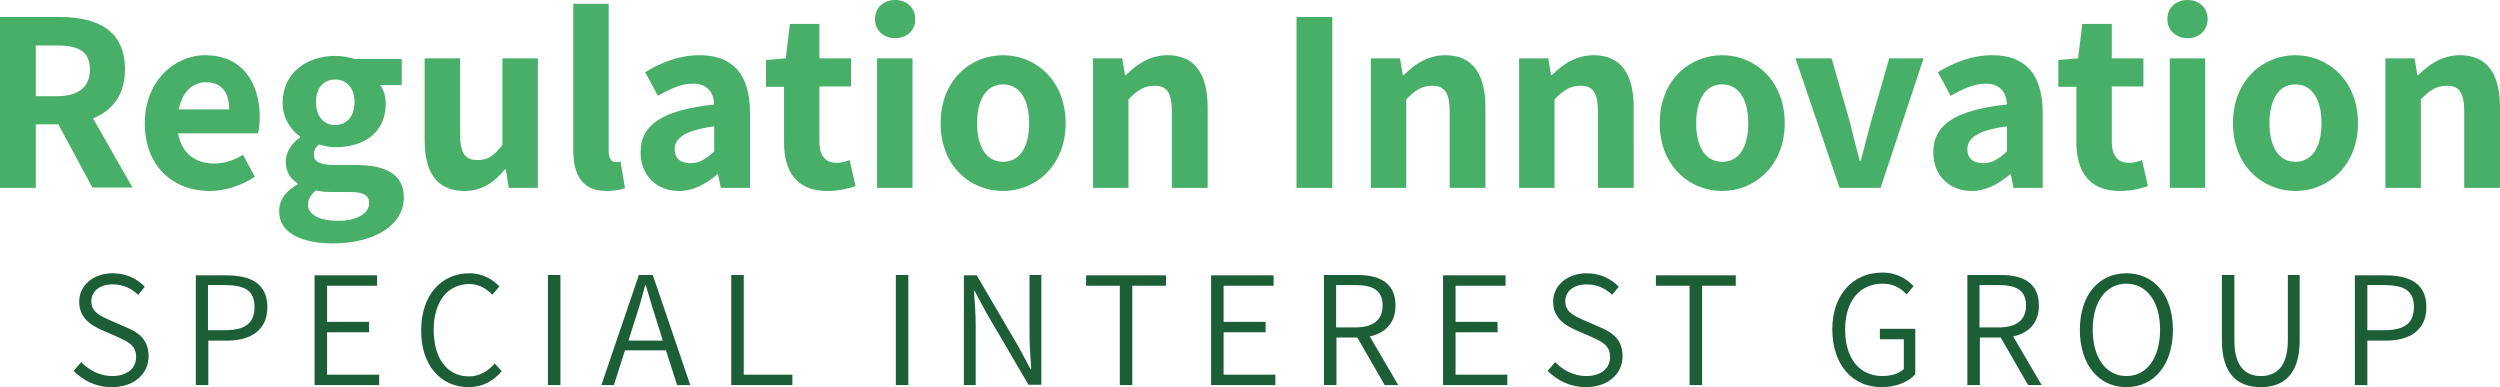 <?xml version="1.0" encoding="utf-8"?>
<!-- Generator: Adobe Illustrator 25.0.0, SVG Export Plug-In . SVG Version: 6.00 Build 0)  -->
<svg version="1.1" id="Layer_1" xmlns="http://www.w3.org/2000/svg" xmlns:xlink="http://www.w3.org/1999/xlink" x="0px" y="0px"
	 viewBox="0 0 720 111.5" style="enable-background:new 0 0 720 111.5;" xml:space="preserve">
<style type="text/css">
	.st0{fill:#1C5E35;}
	.st1{fill:#47AF67;}
</style>
<g>
	<path class="st0" d="M32.2,111.5c6.5,0,10.6-3.9,10.6-8.9c0-4.8-2.9-6.9-6.6-8.4l-4.6-2c-2.4-1.1-5.3-2.2-5.3-5.4
		c0-3,2.5-4.9,6.2-4.9c3,0,5.4,1.2,7.3,3l1.9-2.3c-2.1-2.3-5.4-3.9-9.2-3.9c-5.6,0-9.7,3.5-9.7,8.2c0,4.7,3.5,6.8,6.4,8.1l4.6,2
		c3,1.4,5.4,2.4,5.4,5.8c0,3.3-2.6,5.5-6.9,5.5c-3.4,0-6.6-1.6-8.9-4l-2.2,2.5C23.9,109.6,27.7,111.5,32.2,111.5L32.2,111.5z
		 M56.4,110.9h3.6V98.1h5.4c6.9,0,11.6-3.1,11.6-9.6c0-6.8-4.7-9.2-11.8-9.2h-8.8V110.9L56.4,110.9z M59.9,95.1v-13h4.7
		c5.8,0,8.7,1.5,8.7,6.3c0,4.7-2.7,6.7-8.5,6.7H59.9L59.9,95.1z M90.7,110.9h18.5v-3H94.2V95.7h12.1v-3H94.2V82.3h14.4v-3h-18V110.9
		L90.7,110.9z M134.9,111.5c4.1,0,7.1-1.7,9.6-4.6l-2-2.2c-2.1,2.3-4.4,3.7-7.5,3.7c-6.2,0-10.1-5.2-10.1-13.4
		c0-8.1,4-13.2,10.3-13.2c2.7,0,4.9,1.3,6.6,3.1l2-2.4c-1.8-2-4.8-3.8-8.6-3.8c-8.1,0-13.9,6.3-13.9,16.4
		C121.2,105.3,127.1,111.5,134.9,111.5L134.9,111.5z M157.8,110.9h3.6V79.2h-3.6V110.9L157.8,110.9z M195,110.9h3.8L188,79.2h-4
		l-10.8,31.7h3.6l3.2-10h11.8L195,110.9L195,110.9z M181,98.1l1.6-5.1c1.2-3.6,2.2-7,3.2-10.8h0.2c1.1,3.7,2.1,7.1,3.3,10.8l1.6,5.1
		H181L181,98.1z M210.7,110.9h17.5v-3h-14V79.2h-3.6V110.9L210.7,110.9z M258,110.9h3.6V79.2H258V110.9L258,110.9z M277.6,110.9h3.4
		V93.5c0-3.3-0.3-6.5-0.5-9.7h0.2l3.5,6.5l12,20.5h3.7V79.2h-3.4v17.2c0,3.2,0.3,6.7,0.5,9.9h-0.2l-3.5-6.5l-12-20.5h-3.7V110.9
		L277.6,110.9z M322.5,110.9h3.6V82.3h9.7v-3h-23v3h9.7V110.9L322.5,110.9z M348.8,110.9h18.5v-3h-14.9V95.7h12.1v-3h-12.1V82.3
		h14.4v-3h-18V110.9L348.8,110.9z M402.7,110.9l-8.2-14c4.5-1,7.4-3.9,7.4-8.9c0-6.5-4.5-8.8-10.9-8.8h-9.7v31.7h3.6V97.2h6
		l7.9,13.7H402.7L402.7,110.9z M384.8,82.1h5.5c5.1,0,7.9,1.5,7.9,5.9c0,4.2-2.8,6.3-7.9,6.3h-5.5V82.1L384.8,82.1z M415.6,110.9
		h18.5v-3h-14.9V95.7h12.1v-3h-12.1V82.3h14.4v-3h-18V110.9L415.6,110.9z M456.7,111.5c6.5,0,10.6-3.9,10.6-8.9
		c0-4.8-2.9-6.9-6.6-8.4l-4.6-2c-2.4-1.1-5.3-2.2-5.3-5.4c0-3,2.5-4.9,6.2-4.9c3,0,5.4,1.2,7.3,3l1.9-2.3c-2.1-2.3-5.4-3.9-9.2-3.9
		c-5.6,0-9.7,3.5-9.7,8.2c0,4.7,3.5,6.8,6.4,8.1l4.6,2c3,1.4,5.4,2.4,5.4,5.8c0,3.3-2.6,5.5-6.9,5.5c-3.4,0-6.6-1.6-8.9-4l-2.2,2.5
		C448.5,109.6,452.3,111.5,456.7,111.5L456.7,111.5z M486.6,110.9h3.6V82.3h9.7v-3h-23v3h9.7V110.9L486.6,110.9z M541.9,111.5
		c4.2,0,7.7-1.5,9.7-3.7V94.7h-10.2v3h6.9v8.6c-1.4,1.3-3.7,2-6.1,2c-6.8,0-10.8-5.2-10.8-13.4c0-8.2,4.2-13.2,10.8-13.2
		c3.2,0,5.4,1.4,6.9,3.1l2-2.4c-1.8-1.9-4.6-3.9-9-3.9c-8.4,0-14.4,6.3-14.4,16.4C527.8,105.3,533.6,111.5,541.9,111.5L541.9,111.5z
		 M588,110.9l-8.2-14c4.5-1,7.4-3.9,7.4-8.9c0-6.5-4.5-8.8-10.9-8.8h-9.7v31.7h3.6V97.2h6l7.9,13.7H588L588,110.9z M570.1,82.1h5.5
		c5.1,0,7.9,1.5,7.9,5.9c0,4.2-2.8,6.3-7.9,6.3h-5.5V82.1L570.1,82.1z M612.4,111.5c7.9,0,13.4-6.4,13.4-16.5
		c0-10.1-5.5-16.3-13.4-16.3c-7.9,0-13.4,6.2-13.4,16.3S604.5,111.5,612.4,111.5L612.4,111.5z M612.4,108.3c-5.9,0-9.7-5.3-9.7-13.4
		c0-8.1,3.9-13.2,9.7-13.2c5.8,0,9.7,5.1,9.7,13.2C622.1,103.1,618.3,108.3,612.4,108.3L612.4,108.3z M651.1,111.5
		c6.2,0,11.2-3.3,11.2-13.4V79.2h-3.4v18.8c0,7.8-3.5,10.3-7.8,10.3c-4.2,0-7.6-2.5-7.6-10.3V79.2h-3.6v18.8
		C639.9,108.1,644.8,111.5,651.1,111.5L651.1,111.5z M678.2,110.9h3.6V98.1h5.4c6.9,0,11.6-3.1,11.6-9.6c0-6.8-4.7-9.2-11.8-9.2
		h-8.8V110.9L678.2,110.9z M681.8,95.1v-13h4.7c5.8,0,8.7,1.5,8.7,6.3c0,4.7-2.7,6.7-8.5,6.7H681.8L681.8,95.1z"/>
	<path class="st1" d="M38.2,54.1l-11.4-20C32.4,31.8,36,27.3,36,20C36,8.5,27.7,4.9,17.3,4.9H0v49.2h10.3V35.8h6.5l9.8,18.2H38.2
		L38.2,54.1z M10.3,13.1h6.1c6.2,0,9.5,1.7,9.5,6.9c0,5.1-3.3,7.7-9.5,7.7h-6.1V13.1L10.3,13.1z M74.8,33.7
		c0-10.2-5.3-17.8-15.7-17.8c-8.9,0-17.4,7.5-17.4,19.6c0,12.3,8.1,19.5,18.7,19.5c4.5,0,9.3-1.6,13-4.1L70,44.6
		c-2.7,1.6-5.3,2.5-8.3,2.5c-4.7,0-9.3-2.3-10.4-8.7h23C74.6,37.5,74.8,35.6,74.8,33.7L74.8,33.7z M51.5,31.5
		c1.1-5.6,4.4-7.8,7.8-7.8c4.7,0,6.7,3.1,6.7,7.8H51.5L51.5,31.5z M95.8,70.1c12.6,0,20.5-5.6,20.5-13.2c0-6.6-5-9.4-14-9.4h-6.2
		c-4.2,0-5.7-1.1-5.7-2.9c0-1.4,0.5-2.2,1.5-3c1.7,0.5,3.2,0.8,4.7,0.8c8.1,0,14.5-4.1,14.5-12.6c0-2.1-0.7-4.1-1.6-5.3h6.2v-7.5
		h-13.5c-1.7-0.5-3.6-0.9-5.7-0.9c-7.9,0-15.1,4.7-15.1,13.5c0,4.4,2.3,7.8,5,9.7v0.3c-2.3,1.6-4.1,4.2-4.1,6.9c0,3.1,1.4,5,3.4,6.3
		v0.3c-3.5,2-5.3,4.5-5.3,7.7C80.3,67.2,87.1,70.1,95.8,70.1L95.8,70.1z M96.5,36c-3.1,0-5.5-2.3-5.5-6.6c0-4.2,2.3-6.5,5.5-6.5
		c3.2,0,5.6,2.3,5.6,6.5C102.1,33.7,99.7,36,96.5,36L96.5,36z M97.4,63.6c-5.3,0-8.7-1.7-8.7-4.7c0-1.4,0.8-2.8,2.3-4.1
		c1.3,0.4,2.8,0.5,5.1,0.5h4.3c3.8,0,5.9,0.6,5.9,3.2C106.4,61.4,102.8,63.6,97.4,63.6L97.4,63.6z M133.7,55c5,0,8.6-2.4,11.7-6.2
		h0.3l0.8,5.3h8.4V16.8h-10.2v24.9c-2.4,3.2-4.2,4.4-7.2,4.4c-3.5,0-5-1.9-5-7.5V16.8h-10.2V40C122.2,49.3,125.6,55,133.7,55
		L133.7,55z M174.7,55c2.4,0,4.1-0.4,5.3-0.8l-1.3-7.7c-0.6,0.2-0.9,0.2-1.4,0.2c-0.9,0-2-0.8-2-3V1.1h-10.2v42
		C165.1,50.3,167.6,55,174.7,55L174.7,55z M195.5,55c4.2,0,7.8-2,11.1-4.8h0.2l0.8,3.9h8.4V32.5c0-11.1-5-16.6-14.5-16.6
		c-5.9,0-11.1,2.1-15.7,4.9l3.7,6.8c3.5-2,6.7-3.5,10-3.5c4.4,0,6,2.6,6.2,6c-14.9,1.6-21.2,5.8-21.2,13.7
		C184.4,50.1,188.8,55,195.5,55L195.5,55z M198.9,47c-2.8,0-4.6-1.3-4.6-4c0-3.1,2.8-5.5,11.4-6.6v7.2C203.5,45.6,201.6,47,198.9,47
		L198.9,47z M238.3,55c3.4,0,6-0.7,8.1-1.4l-1.7-7.5c-1.1,0.4-2.4,0.8-3.7,0.8c-3.1,0-5-1.8-5-6.1V24.9h9.1v-8.1H236V6.9h-8.5
		l-1.2,9.9l-5.7,0.5v7.7h5.2v15.9C225.8,49.2,229.2,55,238.3,55L238.3,55z M257.8,11c3.4,0,5.8-2.3,5.8-5.5c0-3.2-2.4-5.5-5.8-5.5
		c-3.4,0-5.8,2.3-5.8,5.5C252,8.7,254.4,11,257.8,11L257.8,11z M252.6,54.1h10.2V16.8h-10.2V54.1L252.6,54.1z M288.9,55
		c9.3,0,18-7.2,18-19.5c0-12.4-8.7-19.6-18-19.6c-9.4,0-18,7.2-18,19.6C270.9,47.8,279.4,55,288.9,55L288.9,55z M288.9,46.6
		c-4.9,0-7.5-4.4-7.5-11.1s2.6-11.2,7.5-11.2c4.8,0,7.5,4.4,7.5,11.2S293.7,46.6,288.9,46.6L288.9,46.6z M314.8,54.1H325V28.6
		c2.6-2.6,4.5-3.9,7.5-3.9c3.5,0,5,1.9,5,7.5v21.9h10.3V30.9c0-9.3-3.5-15-11.5-15c-5.1,0-8.9,2.6-12,5.7h-0.3l-0.8-4.8h-8.4V54.1
		L314.8,54.1z M373.4,54.1h10.3V4.9h-10.3V54.1L373.4,54.1z M394.8,54.1H405V28.6c2.6-2.6,4.5-3.9,7.5-3.9c3.5,0,5,1.9,5,7.5v21.9
		h10.3V30.9c0-9.3-3.5-15-11.5-15c-5.1,0-8.9,2.6-12,5.7h-0.3l-0.8-4.8h-8.4V54.1L394.8,54.1z M437.5,54.1h10.2V28.6
		c2.6-2.6,4.5-3.9,7.5-3.9c3.5,0,5,1.9,5,7.5v21.9h10.3V30.9c0-9.3-3.5-15-11.5-15c-5.1,0-8.9,2.6-12,5.7h-0.3l-0.8-4.8h-8.4V54.1
		L437.5,54.1z M496,55c9.3,0,18-7.2,18-19.5c0-12.4-8.7-19.6-18-19.6c-9.4,0-18,7.2-18,19.6C478,47.8,486.6,55,496,55L496,55z
		 M496,46.6c-4.9,0-7.5-4.4-7.5-11.1s2.6-11.2,7.5-11.2c4.8,0,7.5,4.4,7.5,11.2S500.9,46.6,496,46.6L496,46.6z M529.8,54.1h11.8
		L554,16.8h-9.9l-5.2,18.1c-1,3.7-2,7.5-3,11.4h-0.3c-1-3.8-2-7.7-2.9-11.4l-5.2-18.1h-10.4L529.8,54.1L529.8,54.1z M567.8,55
		c4.2,0,7.8-2,11.1-4.8h0.2l0.8,3.9h8.4V32.5c0-11.1-5-16.6-14.5-16.6c-5.9,0-11.1,2.1-15.7,4.9l3.7,6.8c3.5-2,6.7-3.5,10-3.5
		c4.4,0,6,2.6,6.2,6c-14.9,1.6-21.2,5.8-21.2,13.7C556.7,50.1,561.1,55,567.8,55L567.8,55z M571.2,47c-2.8,0-4.6-1.3-4.6-4
		c0-3.1,2.8-5.5,11.4-6.6v7.2C575.8,45.6,573.9,47,571.2,47L571.2,47z M610.5,55c3.4,0,6-0.7,8.1-1.4l-1.7-7.5
		c-1.1,0.4-2.4,0.8-3.7,0.8c-3.1,0-5-1.8-5-6.1V24.9h9.1v-8.1h-9.1V6.9h-8.5l-1.2,9.9l-5.7,0.5v7.7h5.2v15.9
		C598,49.2,601.5,55,610.5,55L610.5,55z M630,11c3.4,0,5.8-2.3,5.8-5.5c0-3.2-2.4-5.5-5.8-5.5c-3.4,0-5.8,2.3-5.8,5.5
		C624.2,8.7,626.7,11,630,11L630,11z M624.9,54.1h10.2V16.8h-10.2V54.1L624.9,54.1z M661.1,55c9.3,0,18-7.2,18-19.5
		c0-12.4-8.7-19.6-18-19.6c-9.4,0-18,7.2-18,19.6C643.1,47.8,651.7,55,661.1,55L661.1,55z M661.1,46.6c-4.9,0-7.5-4.4-7.5-11.1
		s2.6-11.2,7.5-11.2c4.8,0,7.5,4.4,7.5,11.2S665.9,46.6,661.1,46.6L661.1,46.6z M687,54.1h10.2V28.6c2.6-2.6,4.5-3.9,7.5-3.9
		c3.5,0,5,1.9,5,7.5v21.9H720V30.9c0-9.3-3.5-15-11.5-15c-5.1,0-8.9,2.6-12,5.7h-0.3l-0.8-4.8H687V54.1L687,54.1z"/>
</g>
</svg>
